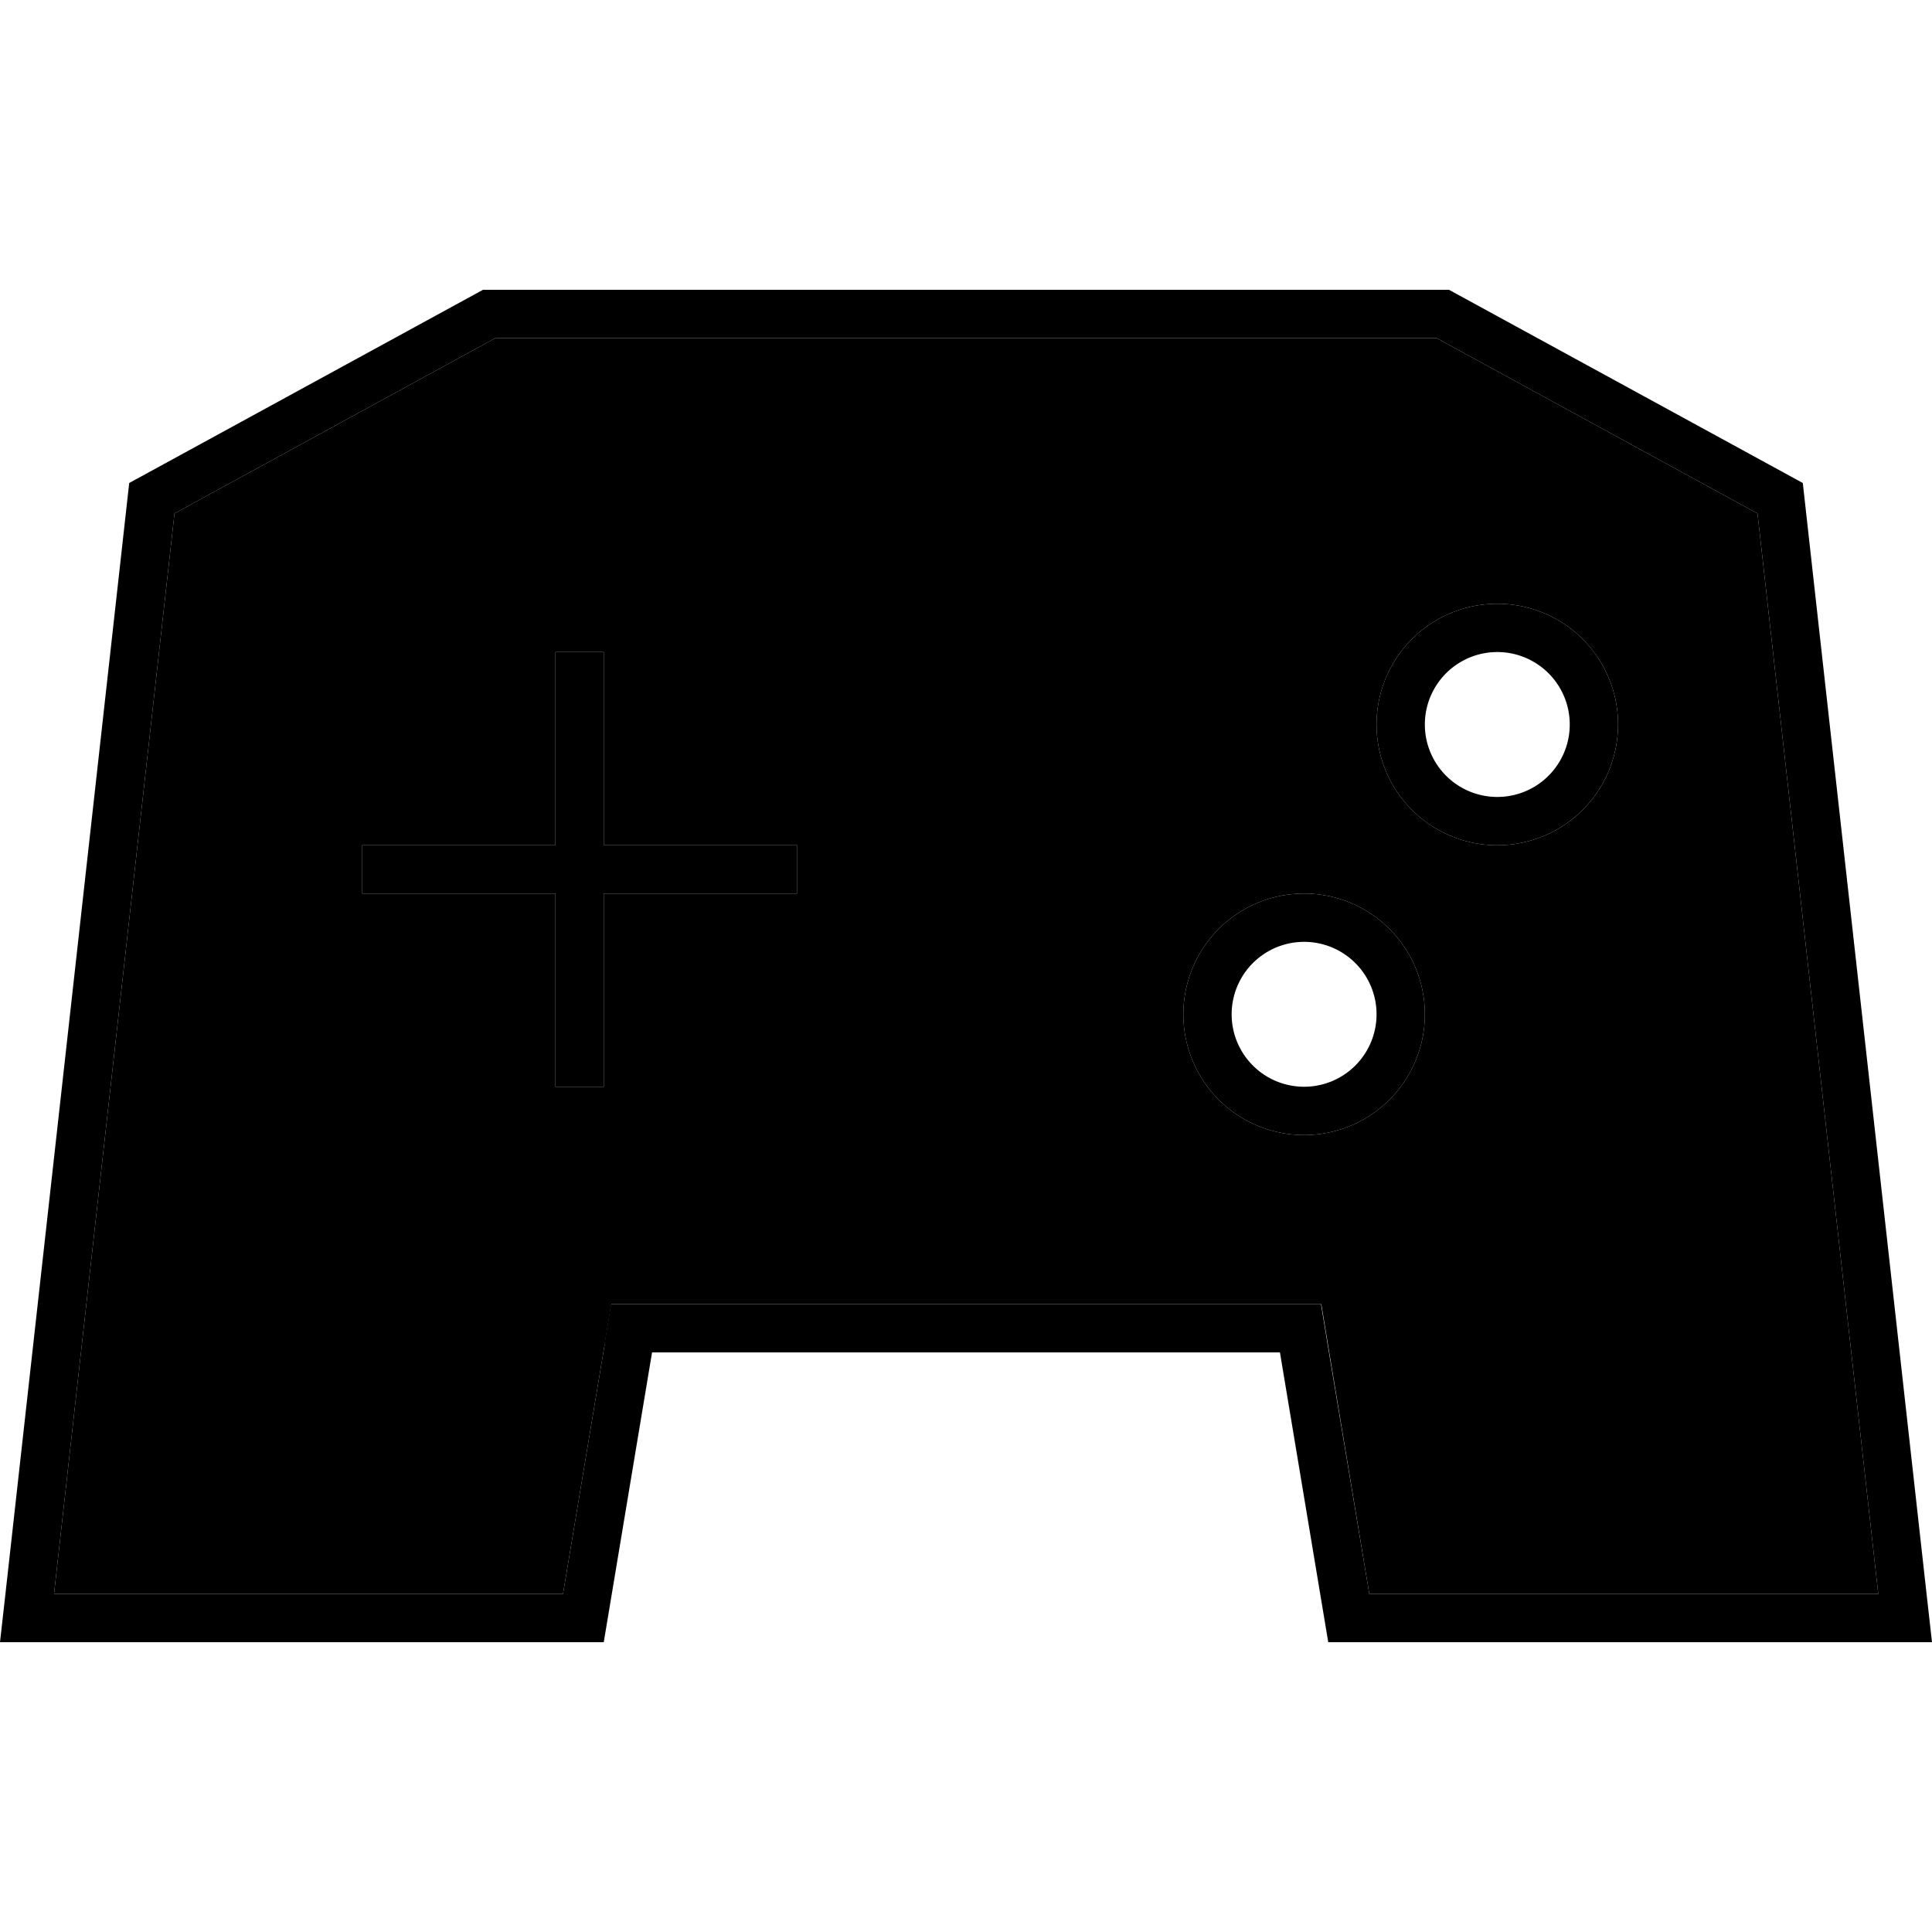 <svg xmlns="http://www.w3.org/2000/svg" width="24" height="24" viewBox="0 0 640 512">
    <path class="pr-icon-duotone-secondary" d="M17.9 464l168.6 0 13.8-82.6 2.2-13.4 13.6 0 208 0 13.6 0 2.2 13.4L453.6 464l168.6 0L582.2 106.1 475.9 48 320 48 164.1 48 57.8 106.1 17.9 464zM120 216l8 0 56 0 0-56 0-8 16 0 0 8 0 56 56 0 8 0 0 16-8 0-56 0 0 56 0 8-16 0 0-8 0-56-56 0-8 0 0-16zm352 56a40 40 0 1 1 -80 0 40 40 0 1 1 80 0zm64-96a40 40 0 1 1 -80 0 40 40 0 1 1 80 0z"/>
    <path class="pr-icon-duotone-primary" d="M440 480l-16-96-208 0-16 96L16.1 480 0 480l1.8-16 41-368L160 32l160 0 160 0L597.2 96l41 368 1.8 16-16.1 0L440 480zM200.2 381.4l2.2-13.4 13.6 0 208 0 13.6 0 2.2 13.4L453.6 464l168.6 0L582.2 106.1 475.9 48 320 48 164.1 48 57.8 106.1 17.9 464l168.6 0 13.8-82.6zM200 160l0 56 56 0 8 0 0 16-8 0-56 0 0 56 0 8-16 0 0-8 0-56-56 0-8 0 0-16 8 0 56 0 0-56 0-8 16 0 0 8zM392 272a40 40 0 1 1 80 0 40 40 0 1 1 -80 0zm40 24a24 24 0 1 0 0-48 24 24 0 1 0 0 48zm64-160a40 40 0 1 1 0 80 40 40 0 1 1 0-80zm24 40a24 24 0 1 0 -48 0 24 24 0 1 0 48 0z"/>
</svg>